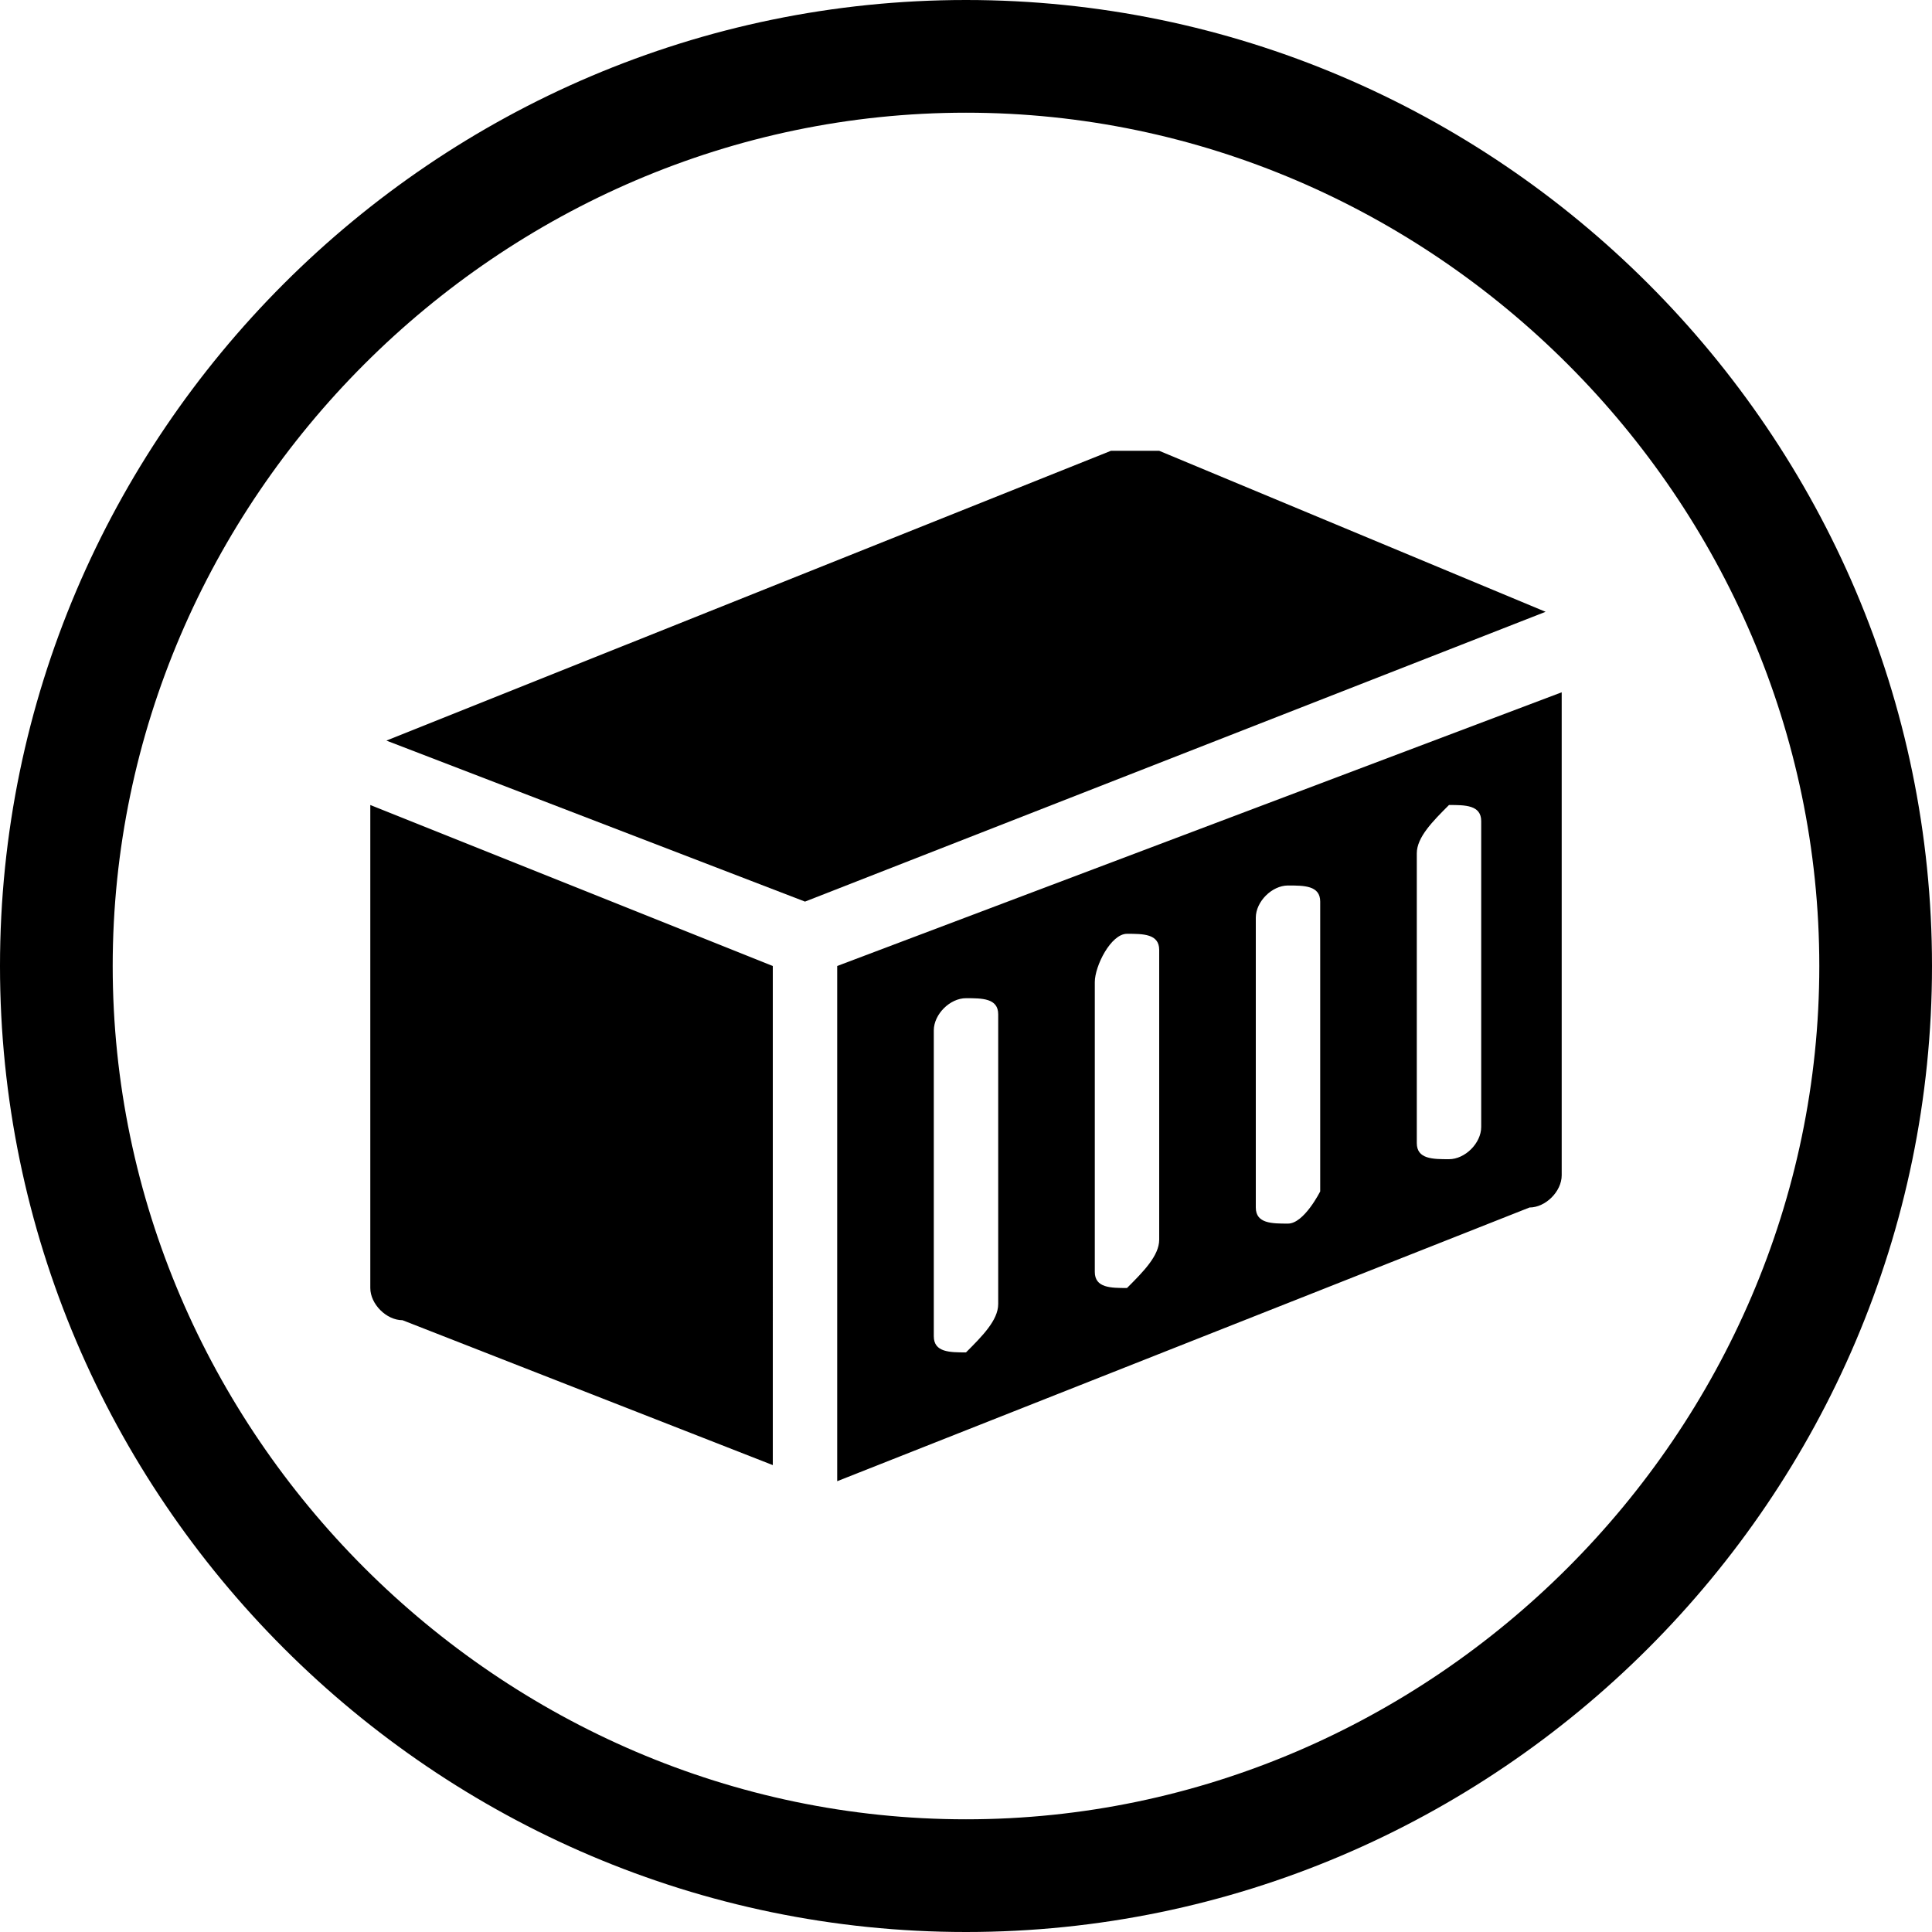 <?xml version="1.0" encoding="utf-8"?>
<!-- Generator: Adobe Illustrator 18.1.1, SVG Export Plug-In . SVG Version: 6.00 Build 0)  -->
<svg version="1.1" id="Layer_1" xmlns="http://www.w3.org/2000/svg" xmlns:xlink="http://www.w3.org/1999/xlink" x="0px" y="0px"
	 viewBox="0 0 12 12" enable-background="new 0 0 12 12" xml:space="preserve">
<path d="M0,6c0-3.3,2.7-6,6-6l0,0c3.3,0,6,2.7,6,6l0,0c0,3.3-2.7,6-6,6l0,0C2.7,12,0,9.3,0,6L0,6z M0.7,6c0,2.9,2.4,5.3,5.3,5.3l0,0
	c2.9,0,5.3-2.4,5.3-5.3l0,0c0-2.9-2.4-5.3-5.3-5.3l0,0C3.1,0.7,0.7,3.1,0.7,6L0.7,6z"/>
<path d="M9.6,3.8l-2.4-1c0,0,0,0,0,0c-0.1,0-0.2,0-0.3,0L2.4,4.6l2.6,1L9.6,3.8z"/>
<path d="M2.3,5v3c0,0.1,0.1,0.2,0.2,0.2l2.3,0.9V6L2.3,5z"/>
<path d="M5.2,6v3.2l4.3-1.7l0,0c0.1,0,0.2-0.1,0.2-0.2v-3L5.2,6z M9,7.2L9,7.2L9,7.2c-0.1,0-0.2,0-0.2-0.1V5.3C8.8,5.2,8.9,5.1,9,5
	l0,0l0,0c0.1,0,0.2,0,0.2,0.1V7C9.2,7.1,9.1,7.2,9,7.2z M8,7.6L8,7.6L8,7.6c-0.1,0-0.2,0-0.2-0.1V5.7c0-0.1,0.1-0.2,0.2-0.2l0,0l0,0
	c0.1,0,0.2,0,0.2,0.1v1.8C8.2,7.4,8.1,7.6,8,7.6z M7,8L7,8L7,8C6.9,8,6.8,8,6.8,7.9V6.1C6.8,6,6.9,5.8,7,5.8l0,0l0,0
	c0.1,0,0.2,0,0.2,0.1v1.8C7.2,7.8,7.1,7.9,7,8z M6,8.4L6,8.4L6,8.4c-0.1,0-0.2,0-0.2-0.1V6.4c0-0.1,0.1-0.2,0.2-0.2l0,0l0,0
	c0.1,0,0.2,0,0.2,0.1v1.8C6.2,8.2,6.1,8.3,6,8.4z"/>
<g>
</g>
<g>
</g>
<g>
</g>
<g>
</g>
<g>
</g>
<g>
</g>
<g>
</g>
<g>
</g>
<g>
</g>
<g>
</g>
<g>
</g>
<g>
</g>
<g>
</g>
<g>
</g>
<g>
</g>
</svg>
